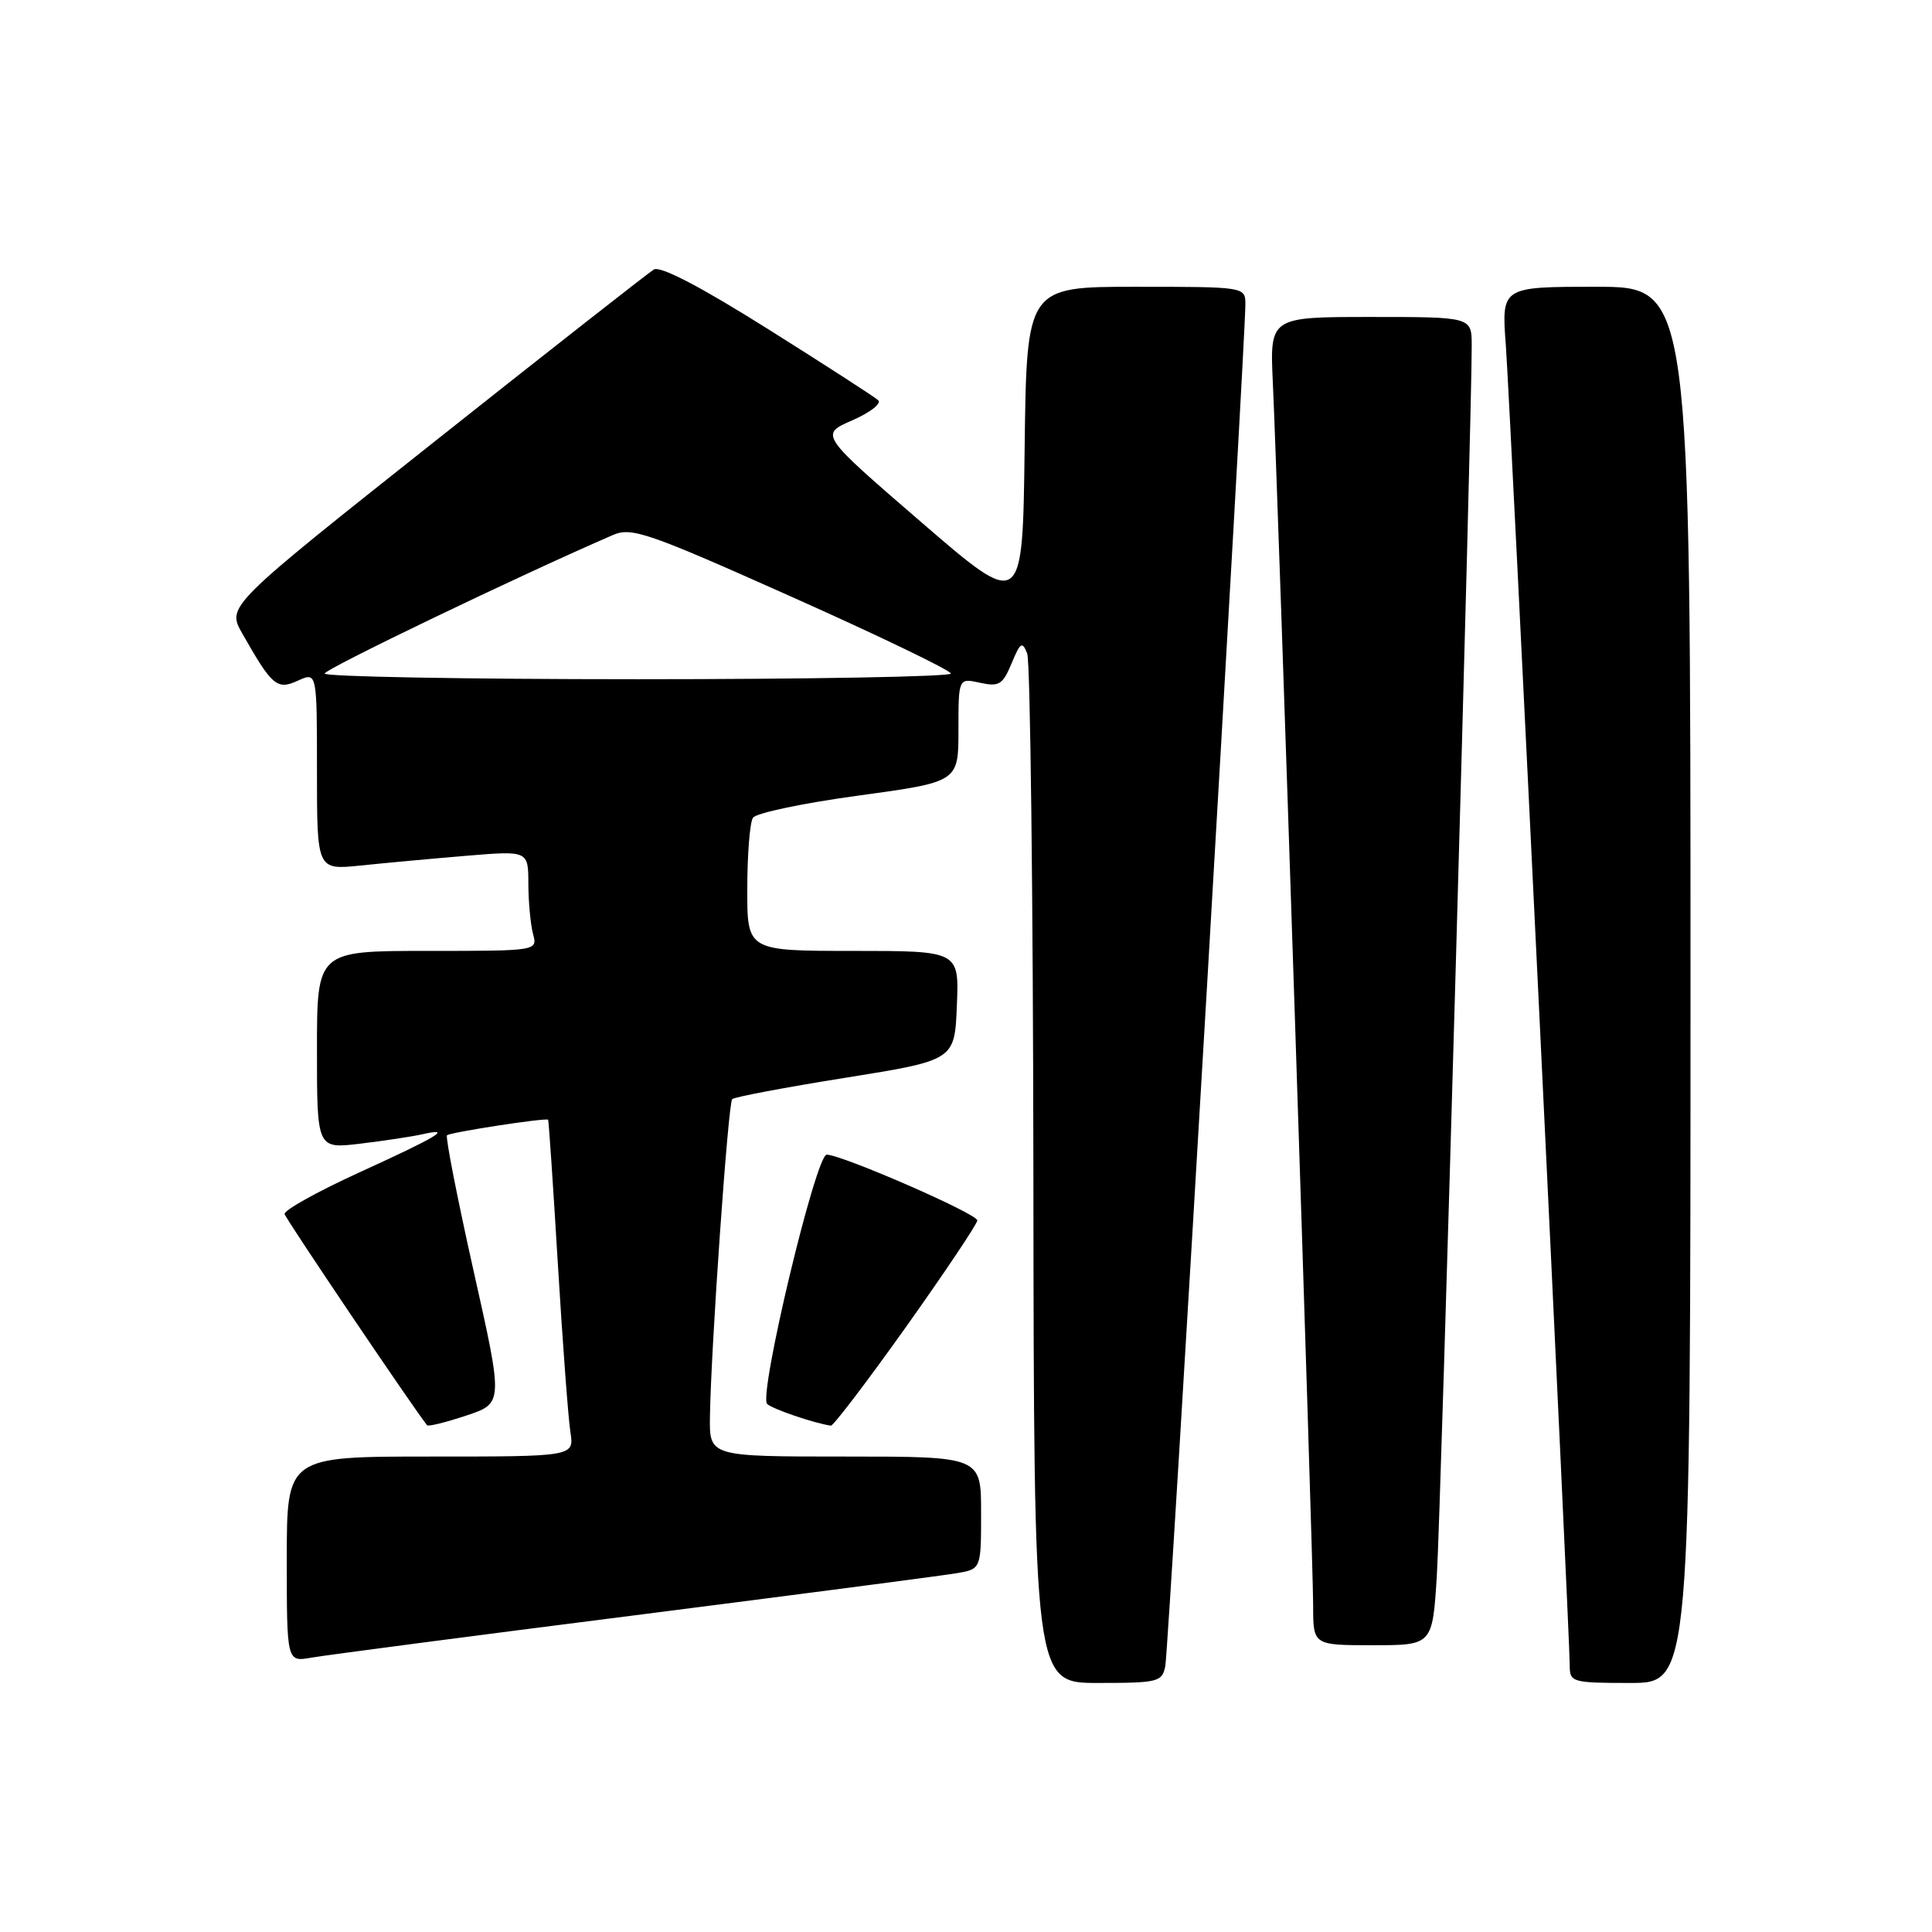 <?xml version="1.0" encoding="UTF-8" standalone="no"?>
<!DOCTYPE svg PUBLIC "-//W3C//DTD SVG 1.1//EN" "http://www.w3.org/Graphics/SVG/1.1/DTD/svg11.dtd" >
<svg xmlns="http://www.w3.org/2000/svg" xmlns:xlink="http://www.w3.org/1999/xlink" version="1.1" viewBox="0 0 256 256">
 <g >
 <path fill="currentColor"
d=" M 154.41 220.75 C 154.85 218.57 165.06 44.77 165.02 40.25 C 165.00 38.02 164.86 38.00 150.52 38.00 C 136.04 38.00 136.04 38.00 135.77 59.39 C 135.50 80.78 135.50 80.78 122.06 69.18 C 108.62 57.58 108.62 57.58 112.92 55.70 C 115.29 54.67 116.84 53.47 116.36 53.03 C 115.89 52.59 109.30 48.34 101.73 43.58 C 92.84 37.99 87.49 35.20 86.64 35.71 C 85.92 36.15 72.89 46.36 57.69 58.42 C 30.06 80.33 30.06 80.33 32.09 83.92 C 36.06 90.91 36.70 91.46 39.48 90.19 C 42.00 89.04 42.00 89.04 42.00 102.16 C 42.00 115.28 42.00 115.28 47.75 114.69 C 50.91 114.36 57.21 113.78 61.75 113.40 C 70.00 112.71 70.00 112.71 70.01 117.11 C 70.02 119.52 70.30 122.51 70.63 123.75 C 71.23 126.00 71.23 126.00 56.62 126.00 C 42.00 126.00 42.00 126.00 42.00 139.12 C 42.00 152.23 42.00 152.23 47.75 151.54 C 50.91 151.16 54.62 150.60 56.00 150.29 C 60.09 149.36 58.05 150.59 47.49 155.41 C 42.00 157.92 37.60 160.38 37.71 160.87 C 37.87 161.54 54.70 186.48 56.59 188.85 C 56.74 189.05 59.08 188.47 61.78 187.57 C 66.69 185.94 66.69 185.94 62.75 168.39 C 60.59 158.74 59.01 150.66 59.23 150.43 C 59.62 150.04 72.35 148.08 72.63 148.37 C 72.71 148.44 73.29 157.05 73.92 167.50 C 74.55 177.95 75.30 187.96 75.58 189.75 C 76.09 193.00 76.09 193.00 57.05 193.00 C 38.00 193.00 38.00 193.00 38.00 206.61 C 38.00 220.22 38.00 220.22 41.25 219.65 C 43.04 219.33 62.27 216.81 84.00 214.05 C 105.72 211.28 124.96 208.77 126.75 208.46 C 130.00 207.91 130.00 207.91 130.00 200.45 C 130.00 193.00 130.00 193.00 112.00 193.00 C 94.00 193.00 94.00 193.00 94.07 187.75 C 94.20 178.73 96.48 146.19 97.02 145.64 C 97.31 145.36 104.06 144.08 112.02 142.81 C 126.50 140.49 126.50 140.49 126.79 133.24 C 127.09 126.00 127.09 126.00 113.04 126.00 C 99.00 126.00 99.00 126.00 99.02 117.75 C 99.02 113.21 99.36 108.99 99.77 108.36 C 100.17 107.73 106.46 106.41 113.75 105.42 C 127.00 103.61 127.00 103.61 127.00 96.73 C 127.00 89.84 127.00 89.84 129.86 90.47 C 132.38 91.02 132.87 90.72 134.04 87.90 C 135.20 85.10 135.46 84.93 136.11 86.60 C 136.52 87.64 136.89 118.76 136.93 155.75 C 137.00 223.00 137.00 223.00 145.48 223.00 C 153.48 223.00 153.99 222.87 154.41 220.75 Z  M 224.00 130.50 C 224.00 38.00 224.00 38.00 211.48 38.00 C 198.95 38.00 198.95 38.00 199.53 45.75 C 200.11 53.65 208.00 216.59 208.00 220.73 C 208.00 222.90 208.35 223.00 216.00 223.00 C 224.00 223.00 224.00 223.00 224.00 130.50 Z  M 190.39 208.75 C 190.92 200.36 195.05 54.62 195.01 45.75 C 195.00 42.00 195.00 42.00 181.63 42.00 C 168.25 42.00 168.25 42.00 168.66 50.75 C 169.31 64.58 174.01 206.92 174.00 212.75 C 174.00 218.00 174.00 218.00 181.91 218.00 C 189.81 218.00 189.81 218.00 190.39 208.75 Z  M 120.09 175.77 C 125.26 168.49 129.50 162.16 129.50 161.71 C 129.50 160.83 111.54 153.00 109.54 153.00 C 108.10 153.00 100.48 184.89 101.65 186.03 C 102.35 186.70 107.79 188.56 110.09 188.91 C 110.41 188.96 114.91 183.05 120.09 175.77 Z  M 43.02 89.25 C 43.04 88.65 68.66 76.33 81.22 70.89 C 83.69 69.82 85.83 70.56 104.96 79.11 C 116.52 84.27 125.99 88.84 125.99 89.25 C 126.00 89.66 107.33 90.00 84.50 90.00 C 61.67 90.00 43.01 89.66 43.02 89.25 Z "/>
</g>
</svg>